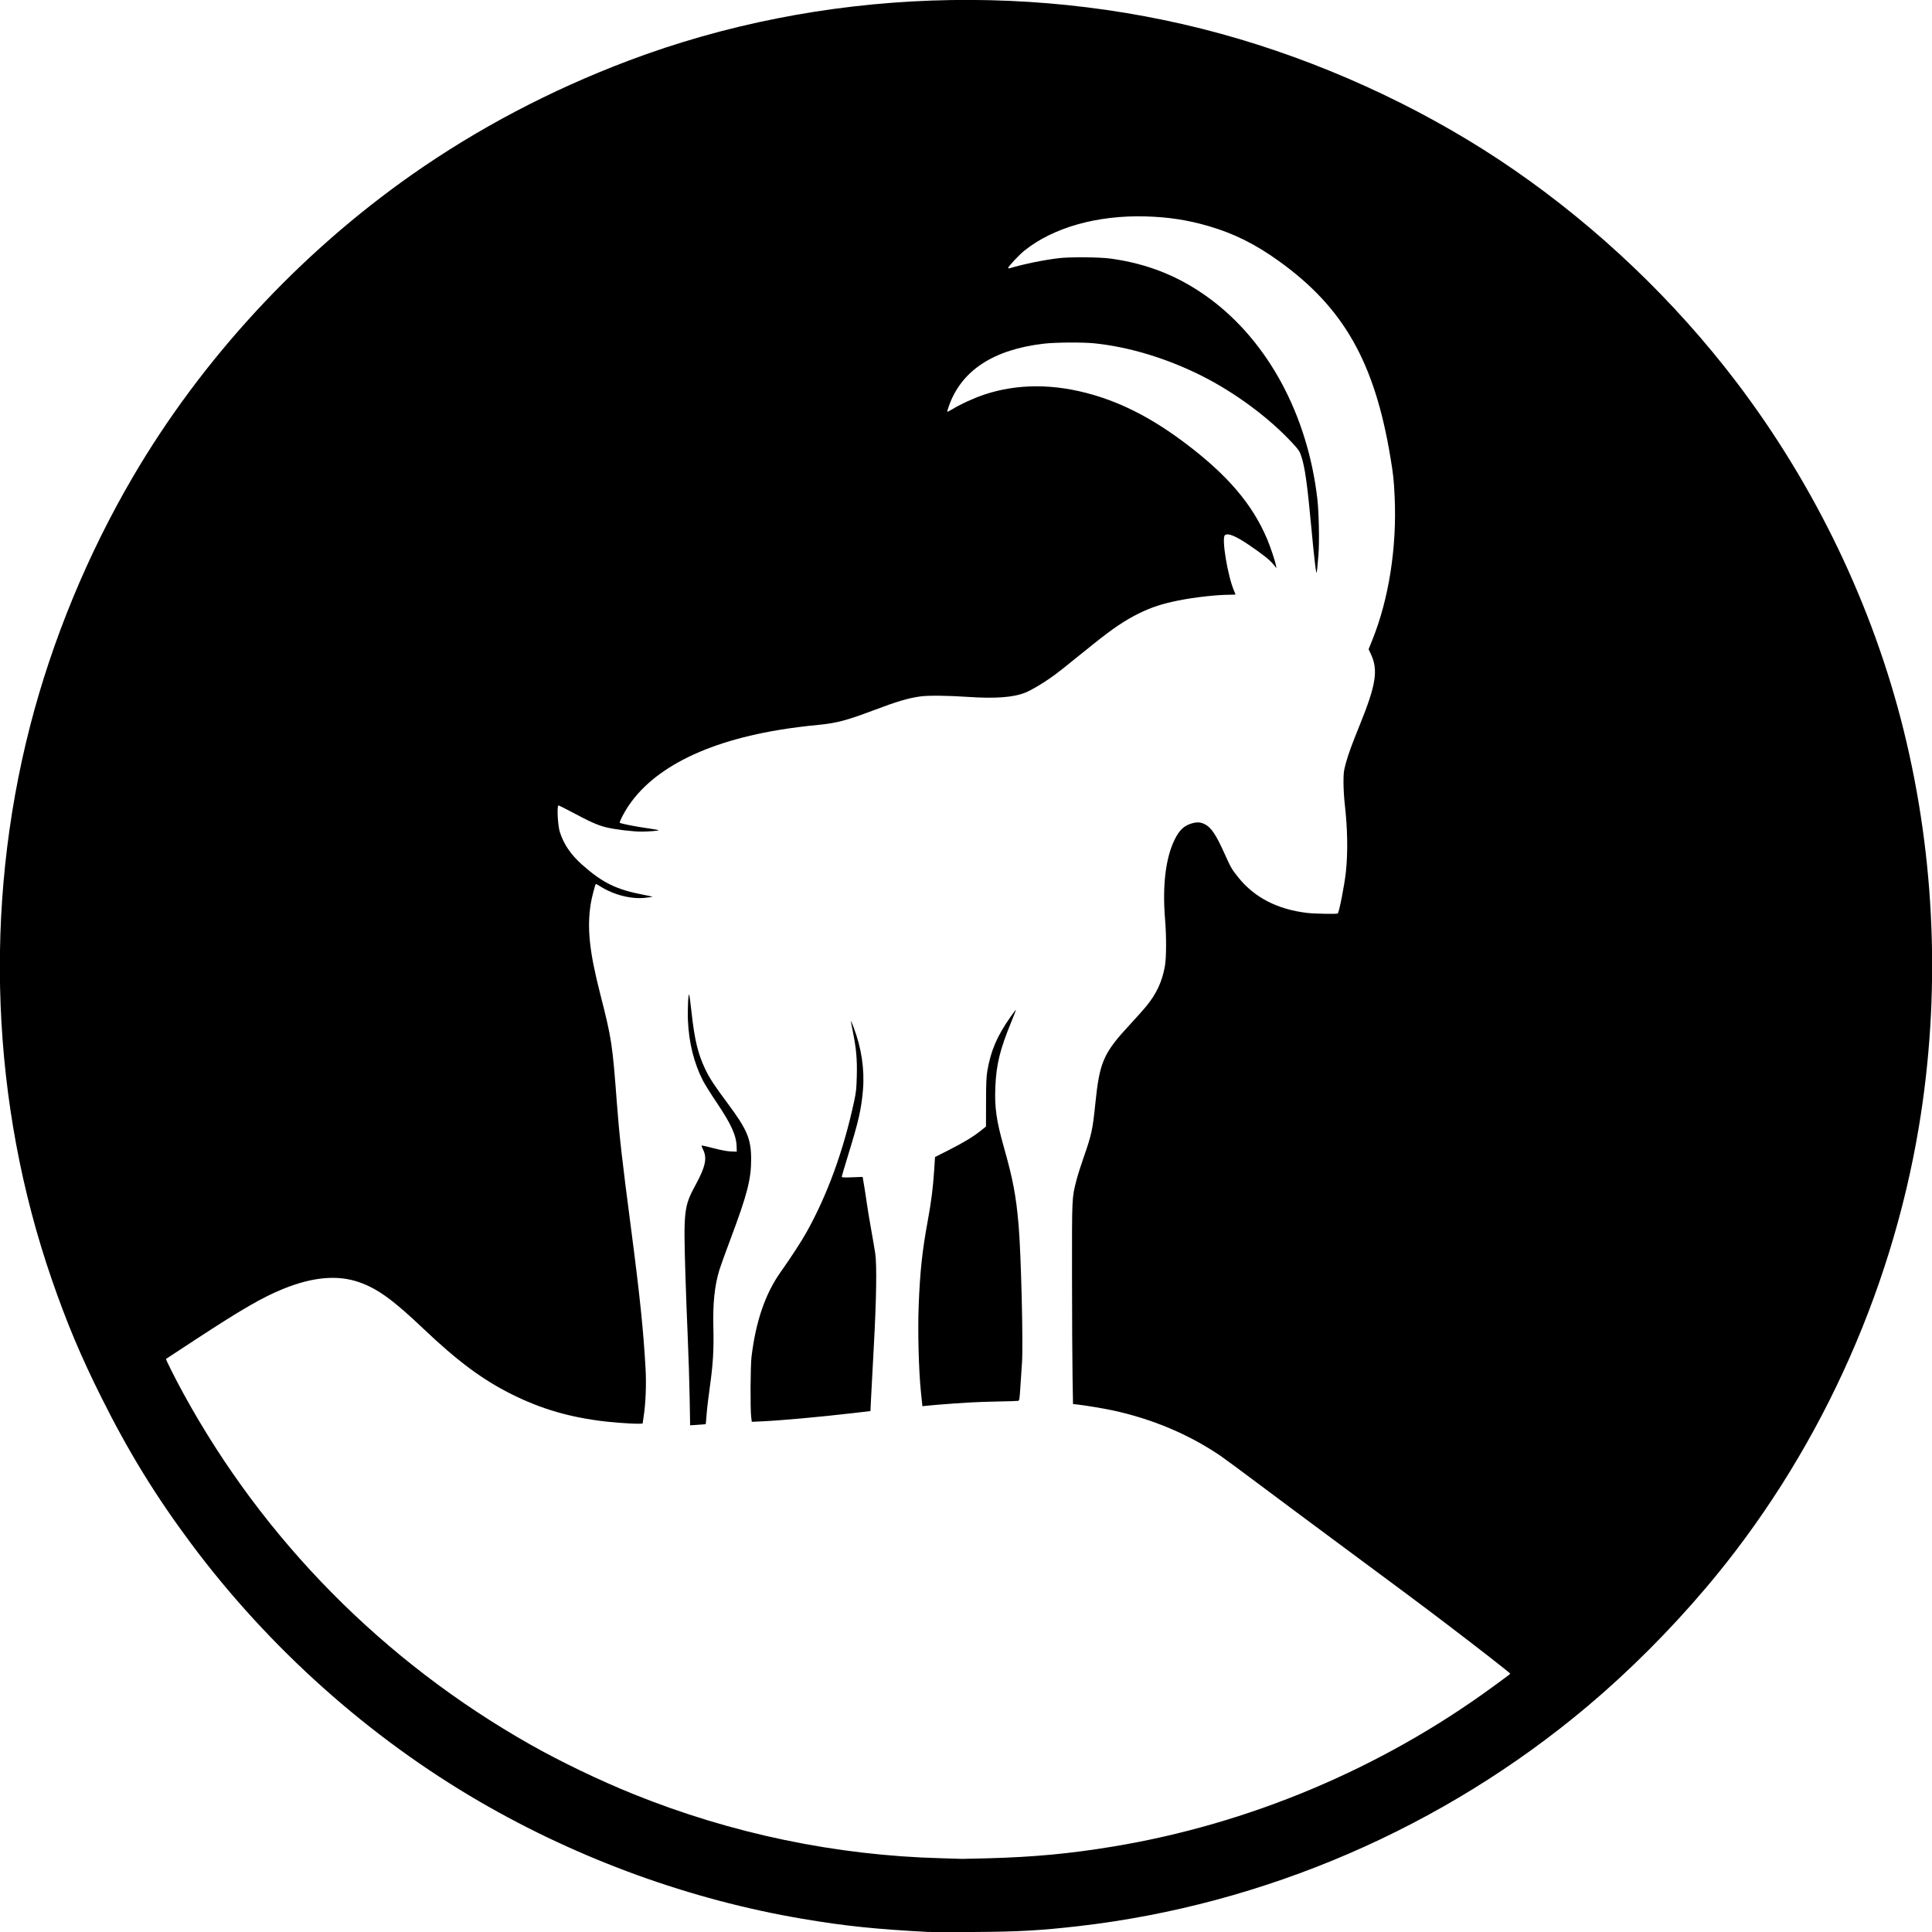 <?xml version="1.0" encoding="UTF-8" standalone="no"?>
<!-- Created with Inkscape (http://www.inkscape.org/) -->

<svg
   version="1.1"
   id="svg97"
   width="4800"
   height="4800"
   viewBox="0 0 4800 4800"
   sodipodi:docname="visit-diber.png"
   inkscape:export-filename="../Visit-Dibra-website/public/logo.svg"
   inkscape:export-xdpi="10"
   inkscape:export-ydpi="10"
   xmlns:inkscape="http://www.inkscape.org/namespaces/inkscape"
   xmlns:sodipodi="http://sodipodi.sourceforge.net/DTD/sodipodi-0.dtd"
   xmlns="http://www.w3.org/2000/svg"
   xmlns:svg="http://www.w3.org/2000/svg">
  <defs
     id="defs101" />
  <sodipodi:namedview
     id="namedview99"
     pagecolor="#ffffff"
     bordercolor="#cccccc"
     borderopacity="1"
     inkscape:showpageshadow="0"
     inkscape:pageopacity="1"
     inkscape:pagecheckerboard="0"
     inkscape:deskcolor="#d1d1d1"
     showgrid="false" />
  <g
     inkscape:groupmode="layer"
     inkscape:label="Image"
     id="g103">
    <path
       style="fill:#000000;stroke-width:1.805"
       d="m 2306.122,4799.893 c -131.437,-6.948 -206.957,-14.829 -311.396,-32.497 -278.84,-47.172 -554.682,-147.202 -802.41,-290.981 C 916.997,4316.621 668.714,4094.793 475.646,3836.106 387.188,3717.585 319.746,3607.842 252.107,3472.359 200.743,3369.476 166.126,3287.169 128.73,3179.015 -22.387,2741.958 -41.449,2255.265 74.853,1803.456 129.806,1589.977 217.583,1377.261 329.985,1185.176 501.172,892.633 743.266,630.407 1023.856,433.602 1187.177,319.049 1368.303,223.737 1561.123,150.884 2039.144,-29.729 2586.656,-49.215 3078.745,96.872 c 242.668,72.041 480.586,185.334 683.267,325.361 209.109,144.469 398.668,325.376 551.642,526.463 195.466,256.945 339.382,556.429 415.888,865.45 79.194,319.876 92.21,659.344 37.798,985.778 -70.033,420.148 -255.872,822.539 -528.569,1144.494 -90.509,106.858 -192.061,208.398 -295.338,295.3 -357.576,300.885 -802.178,492.795 -1264.54,545.831 -94.753,10.869 -149.078,13.868 -261.753,14.451 -54.607,0.282 -104.566,0.234 -111.02,-0.107 z m 148.929,-183.035 c 113.089,-3.046 203.197,-11.493 309.32,-28.996 338.292,-55.794 665.419,-193.206 943.485,-396.317 42.664,-31.163 44.083,-32.241 44.157,-33.528 0.085,-1.473 -82.908,-66.177 -159.69,-124.498 -62.854,-47.742 -106.064,-79.959 -267.169,-199.199 -61.557,-45.561 -148.883,-110.545 -194.059,-144.409 -45.175,-33.864 -89.448,-66.55 -98.383,-72.634 -78.701,-53.587 -169.728,-91.981 -268.634,-113.305 -22.169,-4.78 -68.089,-12.4 -87.179,-14.467 l -11.021,-1.194 -1.17,-67.999 c -0.644,-37.4 -1.234,-149.639 -1.313,-249.422 -0.156,-198.896 -0.393,-193.71 10.892,-238.204 2.925,-11.531 10.719,-36.372 17.32,-55.203 20.489,-58.444 22.953,-69.678 29.676,-135.328 10.728,-104.74 19.934,-125.543 88.028,-198.911 14.917,-16.072 31.972,-35.162 37.9,-42.422 25.986,-31.823 39.604,-60.781 46.806,-99.526 3.865,-20.794 4.142,-74.187 0.606,-116.758 -6.942,-83.582 1.17,-152.13 23.412,-197.846 11.555,-23.75 23.078,-34.948 41.818,-40.64 14.062,-4.271 22.757,-3.782 33.762,1.9 15.686,8.099 27.436,25.607 48.308,71.98 16.34,36.303 18.38,39.837 34.722,60.152 40.193,49.962 97.205,79.304 171.144,88.08 17.791,2.112 74.088,3.102 75.855,1.335 3.582,-3.582 17.001,-72.448 20.285,-104.104 5.073,-48.892 4.061,-106.873 -2.93,-167.883 -1.764,-15.389 -3.174,-39.76 -3.135,-54.156 0.066,-23.676 0.616,-28.157 5.78,-46.935 6.592,-23.973 13.711,-43.487 35.561,-97.481 39.312,-97.144 45.103,-133.978 27.166,-172.8 l -6.097,-13.196 9.727,-24.241 c 40.726,-101.494 60.661,-229.769 54.977,-353.762 -1.987,-43.337 -3.34,-55.863 -10.936,-101.215 -39.341,-234.898 -116.263,-369.849 -276.374,-484.868 -59.38,-42.657 -112.422,-69.033 -175.663,-87.354 -51.666,-14.967 -98.847,-22.21 -155.231,-23.831 -120.453,-3.462 -230.169,27.483 -301.848,85.135 -13.628,10.961 -40.209,39.46 -40.228,43.131 0,0.861 1.819,1.028 4.053,0.373 35.777,-10.492 82.849,-20.135 121.399,-24.867 27.273,-3.348 101.617,-2.768 129.071,1.007 93.398,12.843 172.44,44.795 246.709,99.732 145.165,107.38 242.808,289.215 266.958,497.144 3.895,33.538 5.36,106.558 2.788,139 -2.474,31.208 -4.053,45.459 -4.939,44.573 -1.589,-1.589 -6.399,-43.573 -12.344,-107.755 -10.446,-112.759 -16.304,-154.546 -25.547,-182.229 -4.027,-12.062 -6.269,-15.366 -21.813,-32.151 -58.728,-63.42 -142.82,-125.655 -226.327,-167.5 -86.3,-43.245 -180.191,-71.59 -266.104,-80.334 -28.885,-2.94 -96.467,-2.463 -125.172,0.884 -125.244,14.603 -204.341,66.366 -235.728,154.268 -2.624,7.348 -4.541,13.97 -4.26,14.716 0.281,0.746 5.791,-1.911 12.245,-5.903 19.749,-12.217 54.504,-28.149 79.773,-36.57 82.578,-27.519 173.929,-27.418 269.532,0.298 77.737,22.536 151.528,61.321 231.117,121.477 103.969,78.583 165.228,150.422 201.835,236.694 8.359,19.7 19.984,54.461 22.157,66.255 l 1.229,6.672 -7.391,-9.307 c -8.845,-11.136 -28.325,-26.559 -62.966,-49.85 -32.474,-21.834 -51.385,-29.212 -57.977,-22.619 -8.304,8.304 7.548,102.983 23.145,138.244 1.965,4.441 3.572,8.378 3.572,8.748 0,0.37 -5.889,0.675 -13.088,0.677 -33.483,0.019 -88.155,6.094 -129.605,14.419 -39.45,7.923 -66.036,16.601 -96.496,31.494 -34.75,16.991 -66.453,38.284 -113.498,76.23 -80.538,64.961 -89.218,71.815 -105.833,83.576 -21.335,15.101 -49.261,31.561 -63.057,37.167 -29.992,12.187 -74.932,15.592 -143.679,10.889 -50.258,-3.439 -98.832,-3.891 -118.198,-1.099 -31.555,4.548 -56.374,11.952 -118.24,35.275 -63.813,24.057 -89.844,30.954 -132.682,35.151 -40.058,3.925 -67.985,7.499 -100.188,12.824 -200.022,33.07 -335.399,108.193 -389.862,216.341 -3.636,7.22 -6.146,13.592 -5.577,14.16 2.12,2.12 38.985,9.483 67.34,13.448 16.131,2.256 29.332,4.591 29.334,5.189 0,1.365 -25.544,3.402 -42.853,3.416 -22.226,0.019 -67.179,-5.481 -88.204,-10.791 -21.232,-5.362 -39.958,-13.77 -88.27,-39.632 -14.893,-7.972 -28.194,-14.508 -29.558,-14.524 -4.288,-0.051 -1.737,49.964 3.36,65.861 9.948,31.027 27.556,56.725 56.234,82.071 50.52,44.651 84.759,61.287 152.693,74.191 12.137,2.305 21.863,4.396 21.613,4.646 -0.25,0.25 -7.671,1.352 -16.49,2.447 -35.898,4.461 -80.203,-6.769 -115.262,-29.215 -4.754,-3.044 -8.968,-5.209 -9.366,-4.812 -1.918,1.919 -10.396,34.946 -12.67,49.364 -9.393,59.541 -3.309,118.123 22.969,221.158 29.142,114.263 30.861,125.455 42.026,273.6 6.217,82.492 12.421,137.456 35.032,310.381 22.123,169.194 31.077,255.745 36.296,350.841 2.082,37.946 0.248,84.55 -4.559,115.802 -1.45,9.432 -2.652,17.886 -2.67,18.787 -0.049,2.457 -53.862,-0.154 -91.092,-4.418 -89.473,-10.249 -160.822,-30.999 -235.753,-68.561 -71.298,-35.74 -133.137,-81.665 -216.265,-160.608 -77.242,-73.353 -114.886,-100.693 -161.073,-116.983 -53.425,-18.843 -115.831,-13.312 -189.622,16.806 -51.273,20.928 -101.82,50.136 -215.52,124.538 -40.707,26.638 -74.388,48.739 -74.846,49.114 -1.175,0.962 22.407,48.009 42.508,84.805 199.248,364.729 498.03,667.23 862.728,873.466 75.959,42.954 171.924,89.054 256.338,123.139 242.988,98.115 502.743,152.257 763.598,159.161 27.8,0.736 51.358,1.447 52.351,1.581 0.993,0.134 30.237,-0.522 64.987,-1.458 z M 1713.413,3472.009 c -0.654,-38.032 -2.791,-105.578 -4.748,-150.1 -1.958,-44.523 -4.6,-115.196 -5.873,-157.052 -4.781,-157.263 -3.547,-167.934 25.596,-221.42 24.332,-44.655 28.924,-66.439 18.402,-87.298 -3.797,-7.527 -4.474,-10.183 -2.595,-10.183 1.398,0 15.008,3.218 30.245,7.151 17.908,4.622 32.708,7.335 41.858,7.672 l 14.155,0.521 -0.267,-11.734 c -0.644,-28.317 -13.053,-55.89 -49.586,-110.179 -14.342,-21.312 -29.82,-46.06 -34.397,-54.996 -21.995,-42.95 -34.724,-94.092 -37.064,-148.929 -1.175,-27.536 0.91,-69.791 3.162,-64.085 0.784,1.986 3.524,22.7 6.089,46.032 7.239,65.839 15.68,100.769 33.375,138.097 10.942,23.083 22,40.012 55.942,85.646 48.831,65.651 58.435,88.498 58.468,139.101 0.032,49.724 -9.852,87.979 -51.074,197.669 -12.686,33.757 -25.262,68.649 -27.945,77.537 -11.96,39.608 -16.368,82.64 -14.803,144.502 1.334,52.725 -0.912,90.195 -8.7,145.121 -3.548,25.022 -7.211,56.133 -8.14,69.134 -0.929,13.001 -1.913,23.825 -2.186,24.052 -0.274,0.227 -9.098,0.97 -19.611,1.651 l -19.114,1.238 z m 152.864,48.002 c -2.492,-20.33 -1.852,-127.118 0.897,-149.646 10.776,-88.325 34.324,-156.576 72.63,-210.521 24.614,-34.662 51.127,-75.429 63.845,-98.167 52.157,-93.256 92.146,-203.248 118.516,-325.986 4.893,-22.777 5.708,-30.648 6.523,-63.034 1.047,-41.602 -1.339,-67.803 -10.118,-111.099 -2.81,-13.856 -4.929,-25.416 -4.709,-25.69 0.219,-0.273 3.301,7.087 6.849,16.355 19.475,50.881 27.546,104.544 23.341,155.184 -3.95,47.563 -10.768,77.644 -36.554,161.285 -8.906,28.887 -16.193,53.58 -16.193,54.872 0,1.866 5.346,2.15 25.951,1.379 l 25.95,-0.971 3.864,22.82 c 2.125,12.551 5.126,32.162 6.669,43.58 1.542,11.418 6.325,40.256 10.629,64.085 4.303,23.828 8.918,51.042 10.254,60.474 4.068,28.703 2.727,113.992 -3.604,229.26 -3.081,56.096 -6.233,115.397 -7.005,131.779 l -1.403,29.786 -41.52,4.837 c -83.892,9.774 -178.59,18.389 -226.831,20.637 l -26.454,1.233 z m 425.382,-26.486 c -0.019,-0.223 -1.63,-15.841 -3.597,-34.705 -5.588,-53.589 -8.132,-151.003 -5.626,-215.481 3.272,-84.192 8.905,-136.598 22.73,-211.448 8.398,-45.467 12.94,-81.237 15.667,-123.38 l 2.195,-33.908 33.517,-16.939 c 37.202,-18.801 61.45,-33.485 80.453,-48.72 l 12.636,-10.13 0.141,-59.919 c 0.111,-47.284 0.781,-63.726 3.178,-77.971 8.347,-49.611 24.073,-86.534 56.716,-133.167 7.484,-10.692 13.896,-19.152 14.248,-18.8 0.352,0.352 -4.61,13.387 -11.028,28.966 -28.579,69.376 -37.798,107.051 -40.04,163.619 -1.988,50.153 2.625,82.702 20.874,147.281 23.093,81.723 30.574,121.268 37.018,195.706 6.066,70.064 11.562,294.628 8.351,341.182 -0.993,14.396 -2.803,41.432 -4.023,60.079 -2.083,31.84 -2.443,33.948 -5.918,34.638 -2.035,0.404 -26.852,1.171 -55.148,1.705 -46.776,0.882 -82.42,2.868 -148.929,8.298 -12.907,1.054 -25.701,2.272 -28.432,2.708 -2.73,0.436 -4.974,0.61 -4.985,0.386 z"
       id="path390"
       sodipodi:nodetypes="ssssssssssssssssssssssssssssssscsssssssssssssssssscssscsscssssccsssssssssssssssssssscssssscssssssssssssscssscsssssssssssssscsssssssssssssssssssscsssssssssssssssscsssssssssssssscsssssscsscsssssscsscssssssssssssssss" />
  </g>
</svg>
